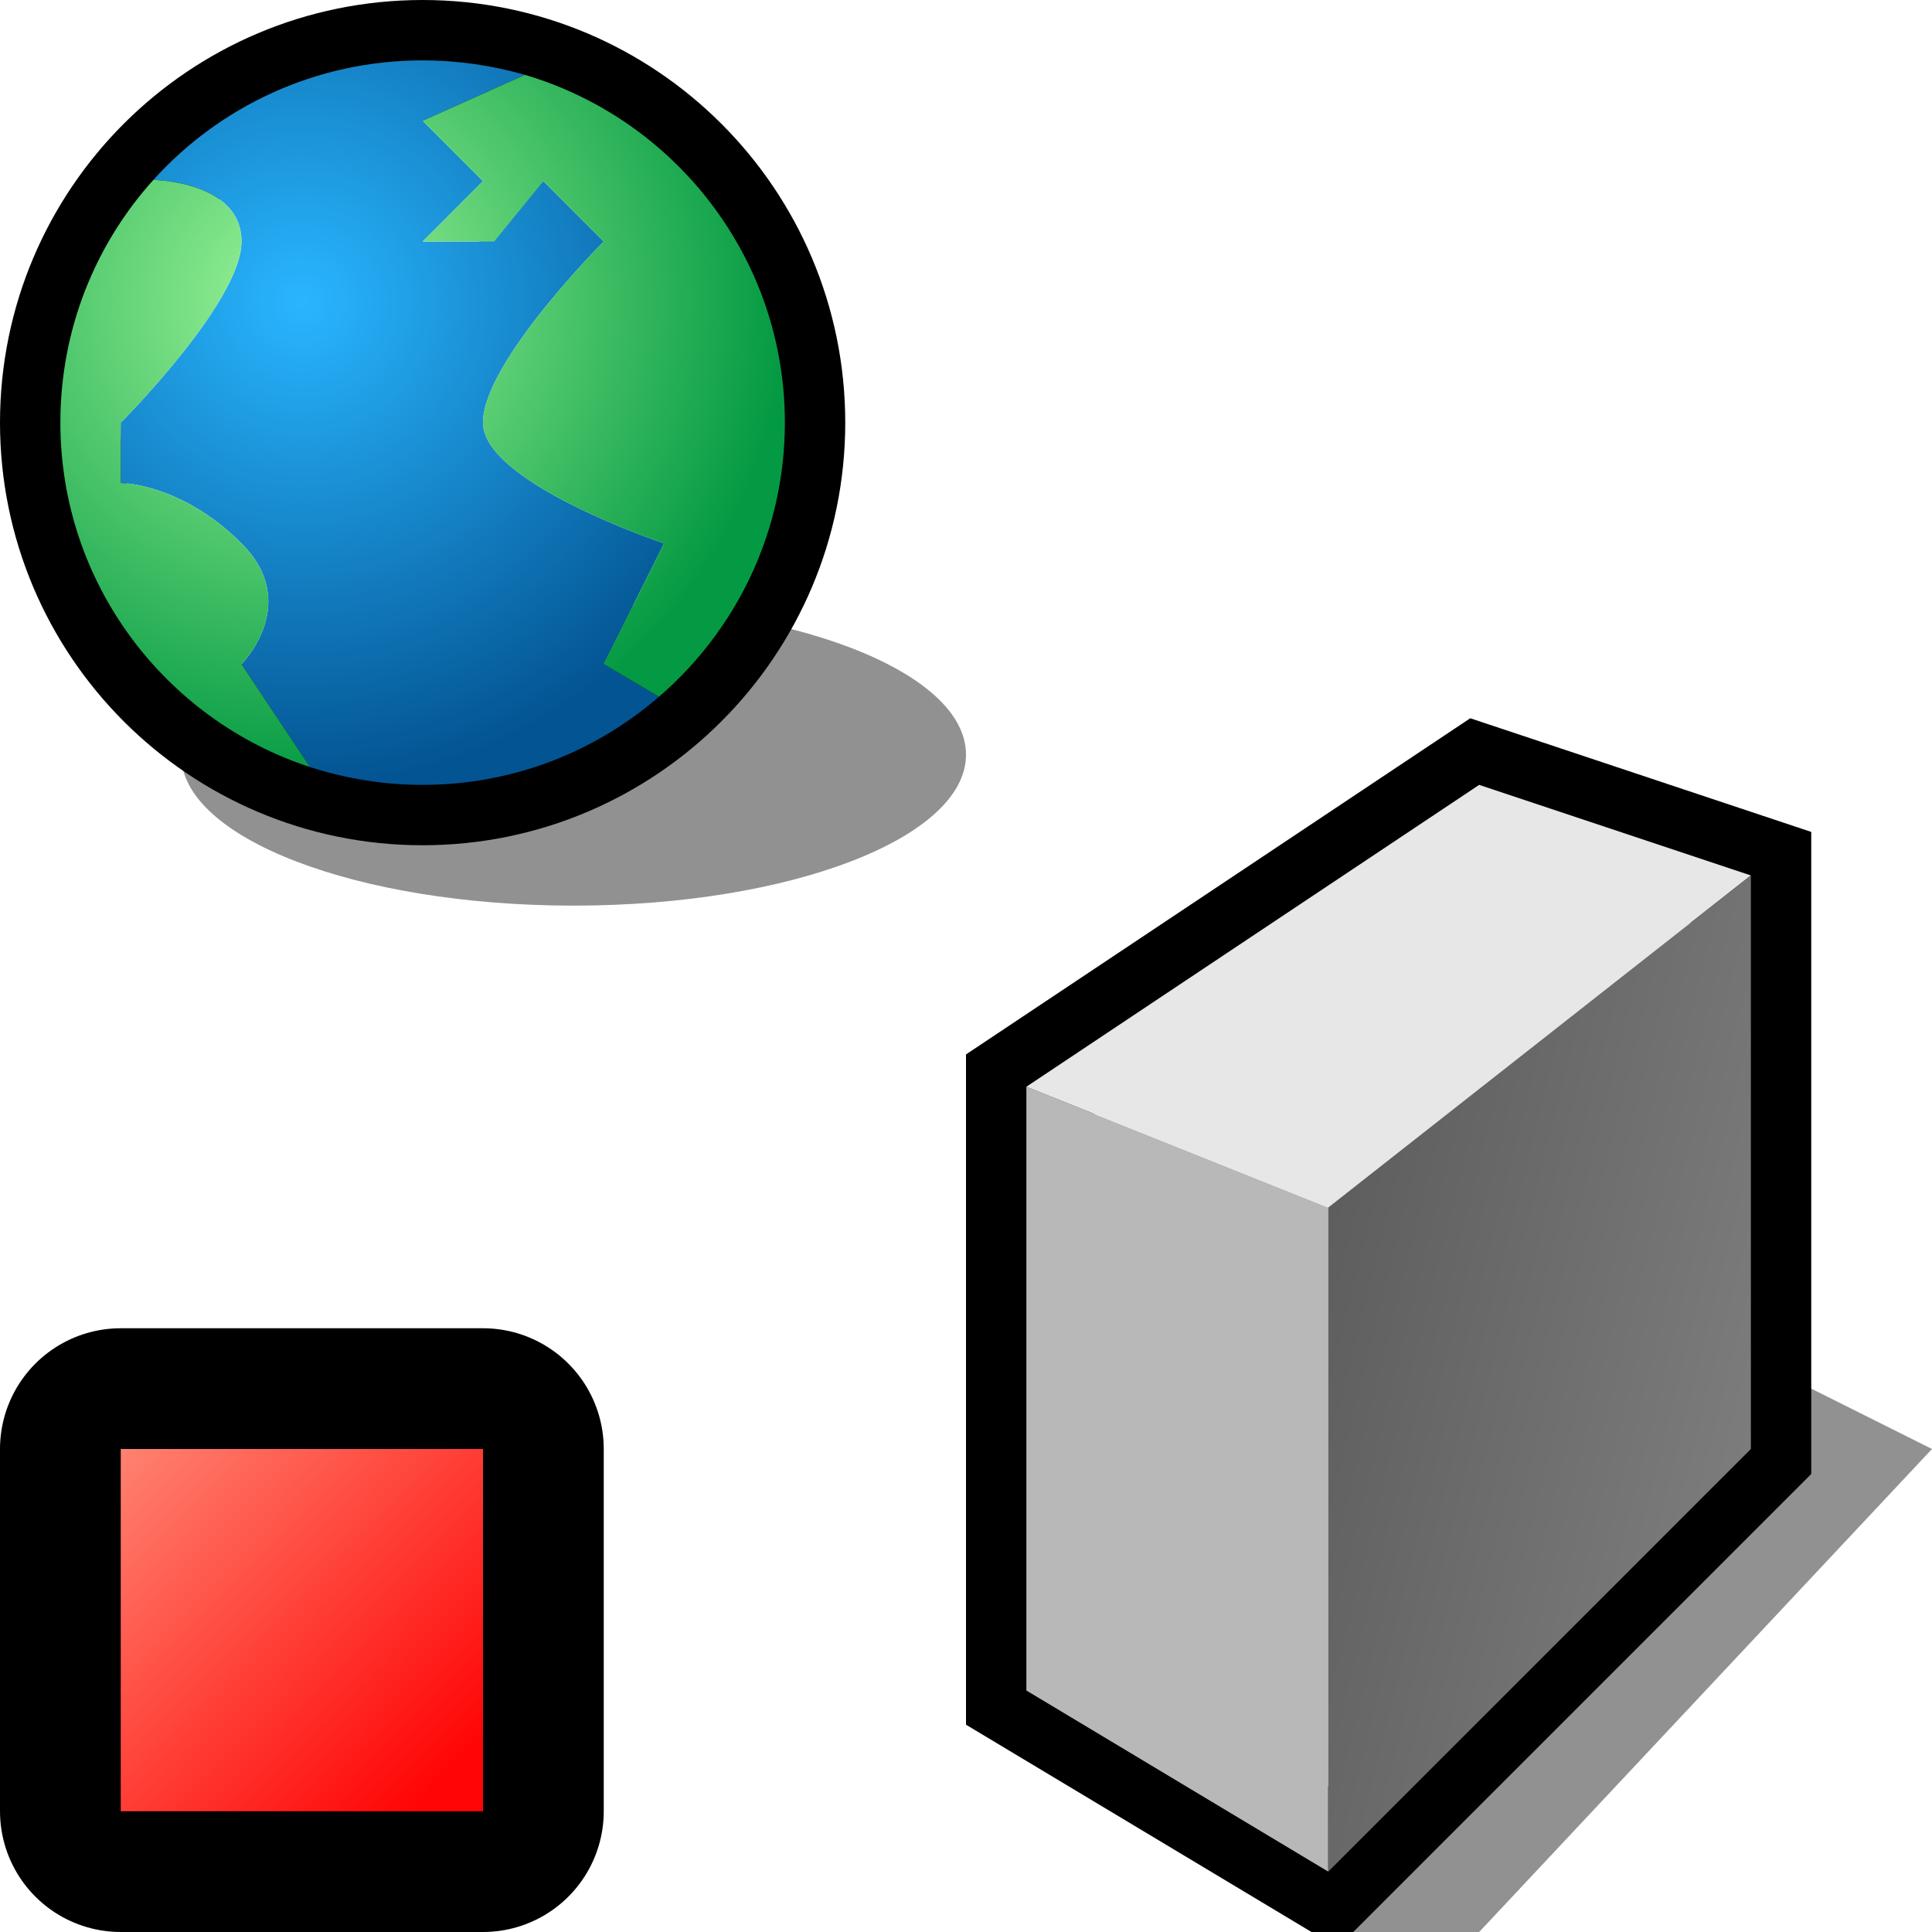 <?xml version="1.0" encoding="UTF-8" standalone="yes"?>
<svg version="1.1" width="64" height="64" color-interpolation="linearRGB"
     xmlns:svg="http://www.w3.org/2000/svg" xmlns="http://www.w3.org/2000/svg">
 <g>
  <path style="fill:#010101; fill-opacity:0.431"
        d="M44 64H49L64 48L60 46L44 64z
           M19 20C11.82 20 6 22.23 6 25C6 27.76 11.82 30 19 30C26.17 30 32 27.76 32 25C32 22.23 26.17 20 19 20z"
  />
  <path style="fill:none; stroke:#000000; stroke-width:4"
        d="M49 26L58 29V48L44 62L34 56V36L49 26z
           M14 2C7.37 2 2 7.37 2 14C2 20.62 7.37 26 14 26C20.62 26 26 20.62 26 14C26 7.37 20.62 2 14 2z"
  />
  <path style="fill:#b8b8b8"
        d="M44 40V62L34 56V36L44 40z"
  />
  <path style="fill:#e7e7e7"
        d="M49 26L58 29L44 40L34 36L49 26z"
  />
  <linearGradient id="gradient0" gradientUnits="userSpaceOnUse" x1="55.69" y1="-10.23" x2="74.97" y2="-5.41">
   <stop offset="0" stop-color="#5c5c5c"/>
   <stop offset="1" stop-color="#838383"/>
  </linearGradient>
  <path style="fill:url(#gradient0)"
        d="M44 40L58 29V48L44 62V40z"
  />
  <radialGradient id="gradient1" gradientUnits="userSpaceOnUse" cx="0" cy="0" r="64" gradientTransform="matrix(0.25,0,0,0.25,10,10)">
   <stop offset="0" stop-color="#29b6ff"/>
   <stop offset="1" stop-color="#035492"/>
  </radialGradient>
  <path style="fill:url(#gradient1)"
        d="M14 2C10.46 2 7.27 3.53 5.08 5.96C5.08 5.96 8 6 8 8C8 10 4 14 4 14V16C4 16 6 16 8 18C10 20 8 22 8 22L10.27 25.41C11.45 25.79 12.7 26 14 26C16.99 26 19.73 24.9 21.83 23.08L20 22L22 18C22 18 16 16 16 14C16 12 20 8 20 8L18 6L15.87 8H14L16 6L14 4L17.39 2.48C16.31 2.17 15.17 2 14 2z"
  />
  <radialGradient id="gradient2" gradientUnits="userSpaceOnUse" cx="0" cy="0" r="64" gradientTransform="matrix(0.25,0,0,0.25,10,10)">
   <stop offset="0" stop-color="#9ff699"/>
   <stop offset="1" stop-color="#049a43"/>
  </radialGradient>
  <path style="fill:url(#gradient2)"
        d="M5.08 5.96C3.16 8.09 2 10.91 2 14C2 19.32 5.47 23.84 10.27 25.41L8 22C8 22 10 20 8 18C6 16 4 16 4 16V14C4 14 8 10 8 8C8 6 5.08 5.96 5.08 5.96z
           M14 8H16.37L18 6L20 8C20 8 16 12 16 14C16 16 22 18 22 18L20 22L21.83 23.08C24.38 20.88 26 17.63 26 14C26 8.55 22.36 3.95 17.39 2.48L14 4L16 6L14 8z"
  />
  <path style="fill:none; stroke:#000000; stroke-width:8; stroke-linejoin:round"
        d="M4 48V60H16V48H4z"
  />
  <linearGradient id="gradient3" gradientUnits="userSpaceOnUse" x1="20.22" y1="30.45" x2="31.65" y2="41.65">
   <stop offset="0" stop-color="#ff8875"/>
   <stop offset="1" stop-color="#ff0505"/>
  </linearGradient>
  <path style="fill:url(#gradient3)"
        d="M4 48V60H16V48H4z"
  />
 </g>
</svg>
